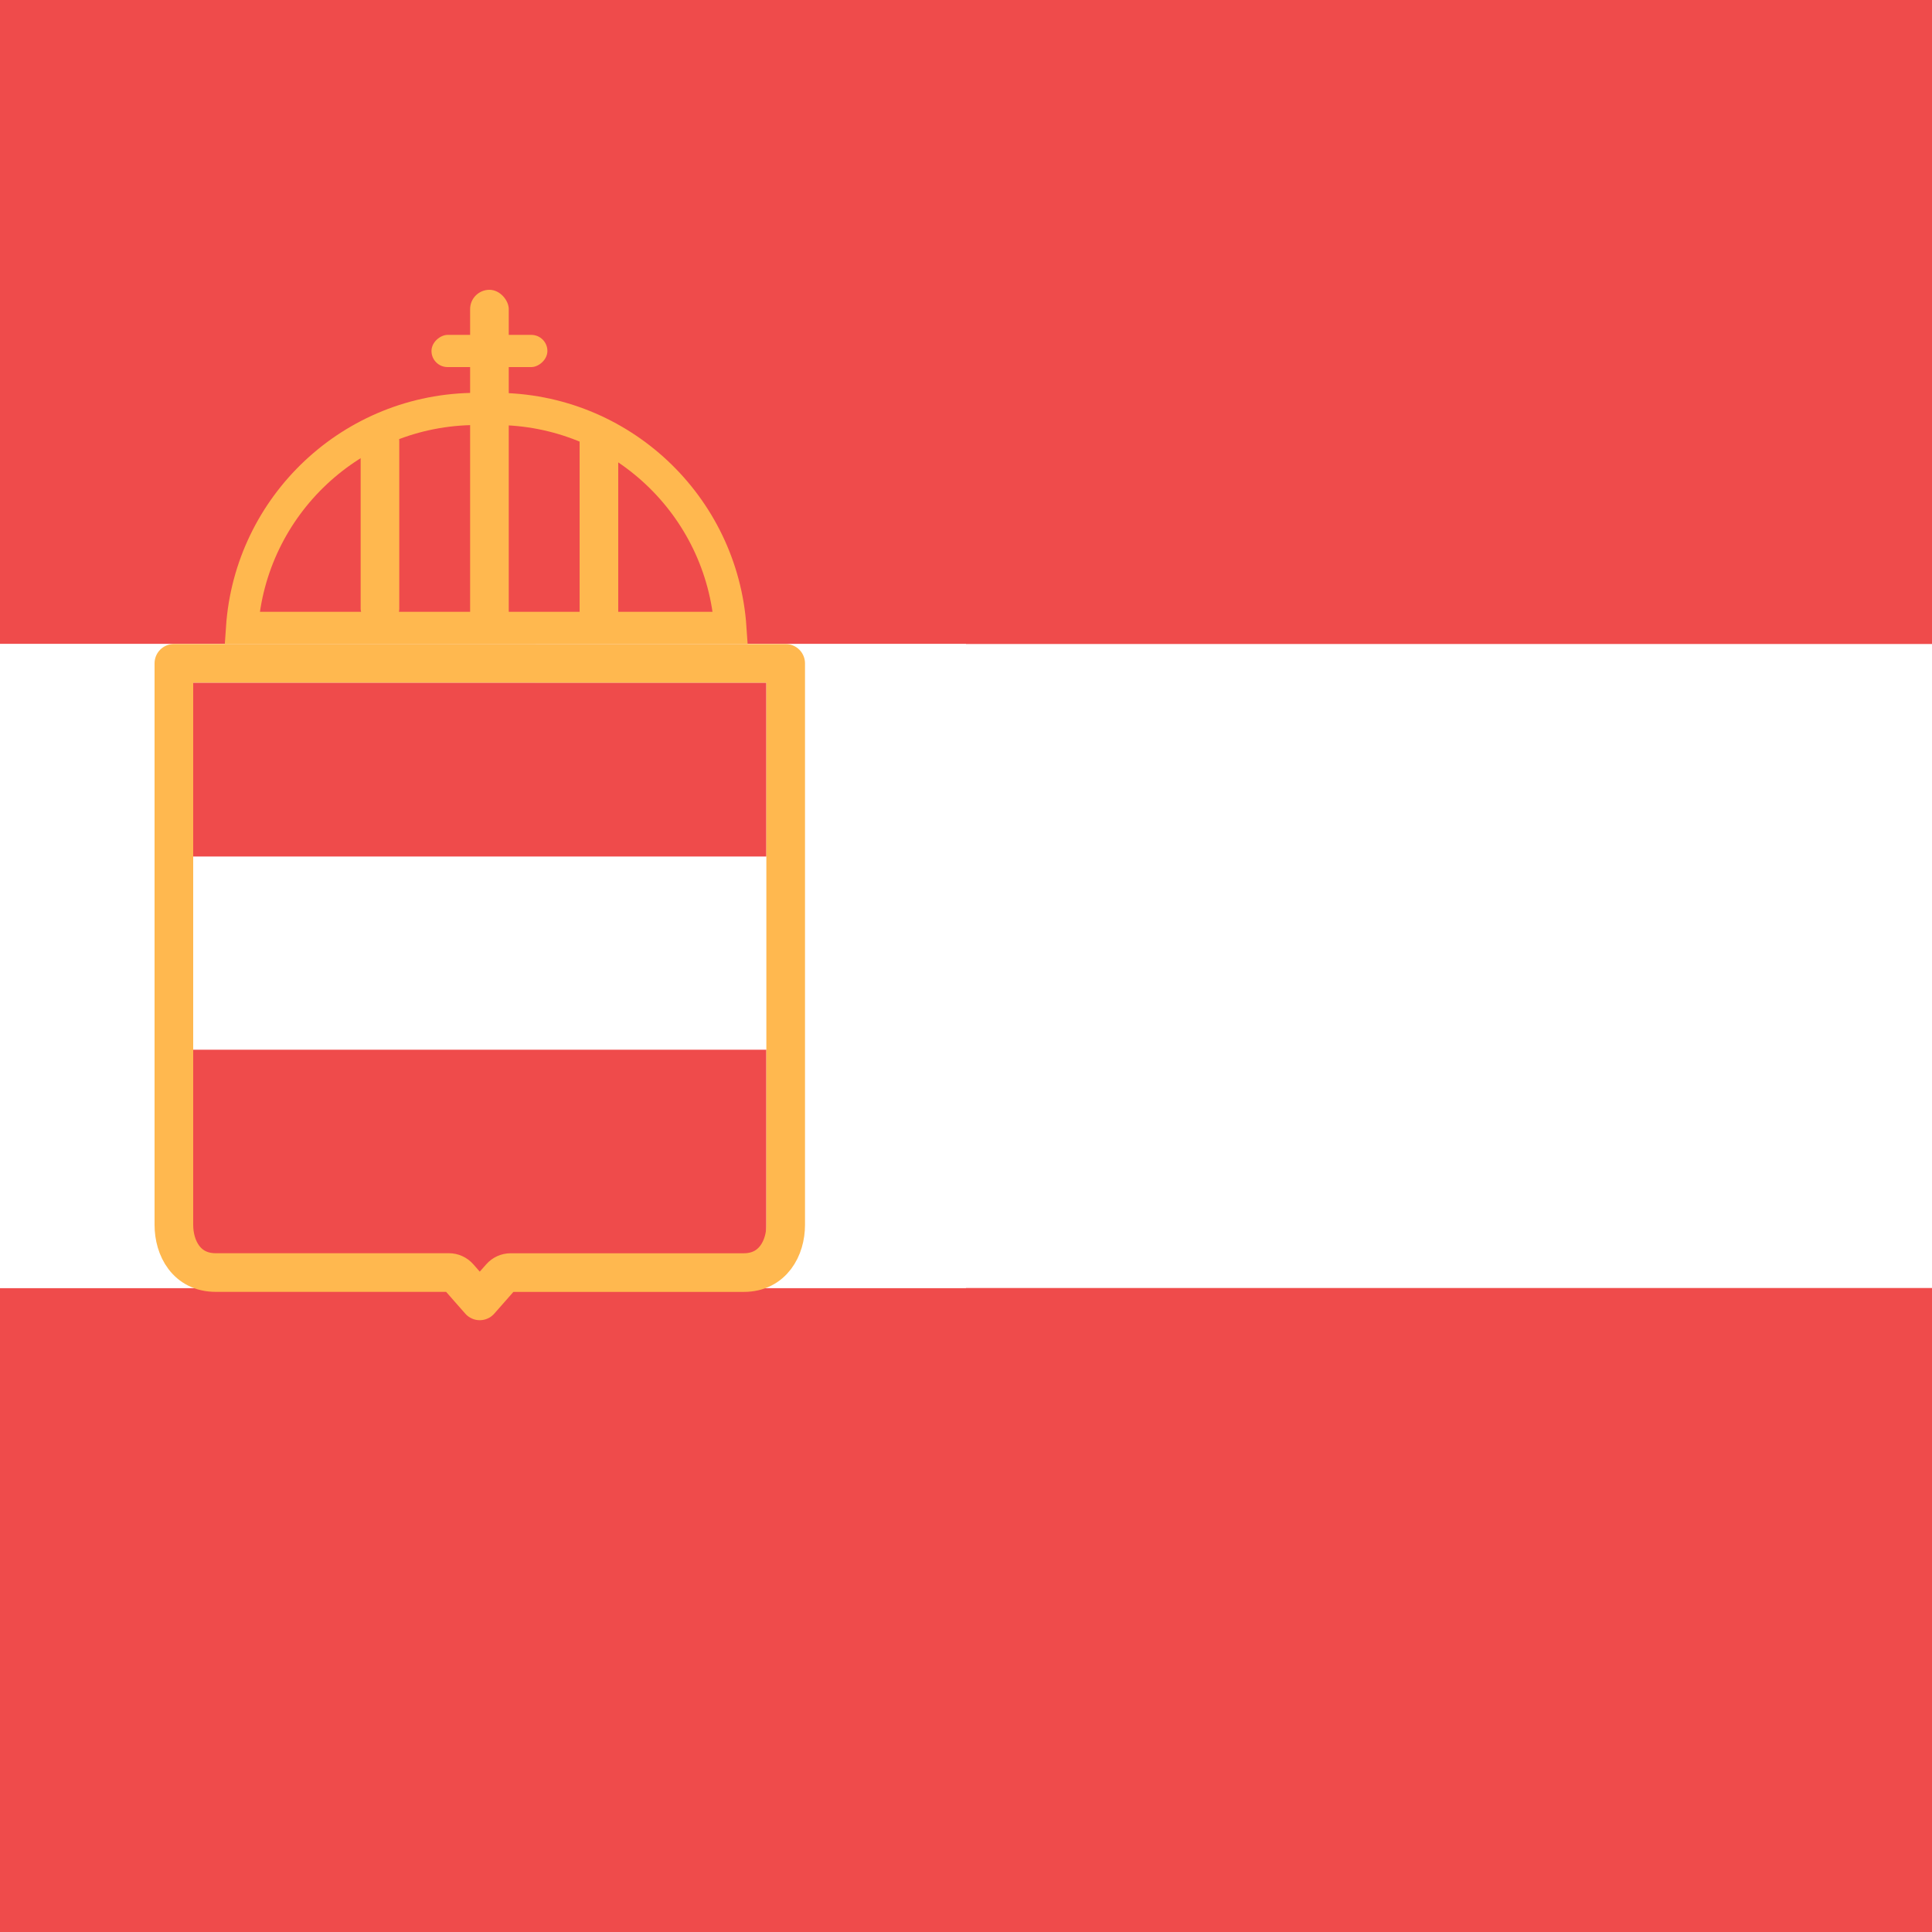 <svg width="300" height="300" viewBox="0 0 300 300" fill="none" xmlns="http://www.w3.org/2000/svg">
<rect x="0" y="0" width="300" height="300" fill="#333333" stroke="none"/>
<g clip-path="url(#clip0)">
<rect width="300" height="300" fill="white"/>
<rect x="300" y="300" width="300" height="300" transform="rotate(-180 300 300)" fill="#EF4B4B"/>
<rect x="150" y="200" width="150" height="100" transform="rotate(-180 150 200)" fill="white"/>
<rect x="300" y="200" width="300" height="100" transform="rotate(-180 300 200)" fill="white"/>
<rect x="119" y="198" width="89" height="92" transform="rotate(-180 119 198)" fill="#EF4B4B"/>
<rect x="120" y="163" width="91" height="30" transform="rotate(-180 120 163)" fill="white"/>
<path d="M27 103V190.196C27 193.808 28.969 197.599 33.495 197.599H69.704C70.292 197.599 70.853 197.853 71.242 198.298L74.497 202C74.497 202 77.382 198.716 77.758 198.298C78.147 197.86 78.708 197.606 79.289 197.606H115.498C119.99 197.606 122 193.808 122 190.203V103.007L27 103Z" stroke="#FFB84F" stroke-width="6" stroke-linejoin="round"/>
<path d="M37.584 97.5C38.869 78.508 54.682 63.5 74 63.5L77 63.5C96.318 63.5 112.131 78.508 113.416 97.5L37.584 97.5Z" stroke="#FFB84F" stroke-width="5"/>
<rect x="79" y="68" width="6" height="23" rx="3" transform="rotate(-180 79 68)" fill="#FFB84F"/>
<rect x="79" y="98" width="6" height="35" rx="2.5" transform="rotate(-180 79 98)" fill="#FFB84F"/>
<rect x="96" y="98" width="6" height="33" rx="2.5" transform="rotate(-180 96 98)" fill="#FFB84F"/>
<rect x="62" y="97" width="6" height="31" rx="2.5" transform="rotate(-180 62 97)" fill="#FFB84F"/>
<rect x="85" y="52" width="5" height="18" rx="2.5" transform="rotate(90 85 52)" fill="#FFB84F"/>
</g>
<defs>
<clipPath id="clip0">
<rect width="300" height="300" fill="white"/>
</clipPath>
</defs>
</svg>

